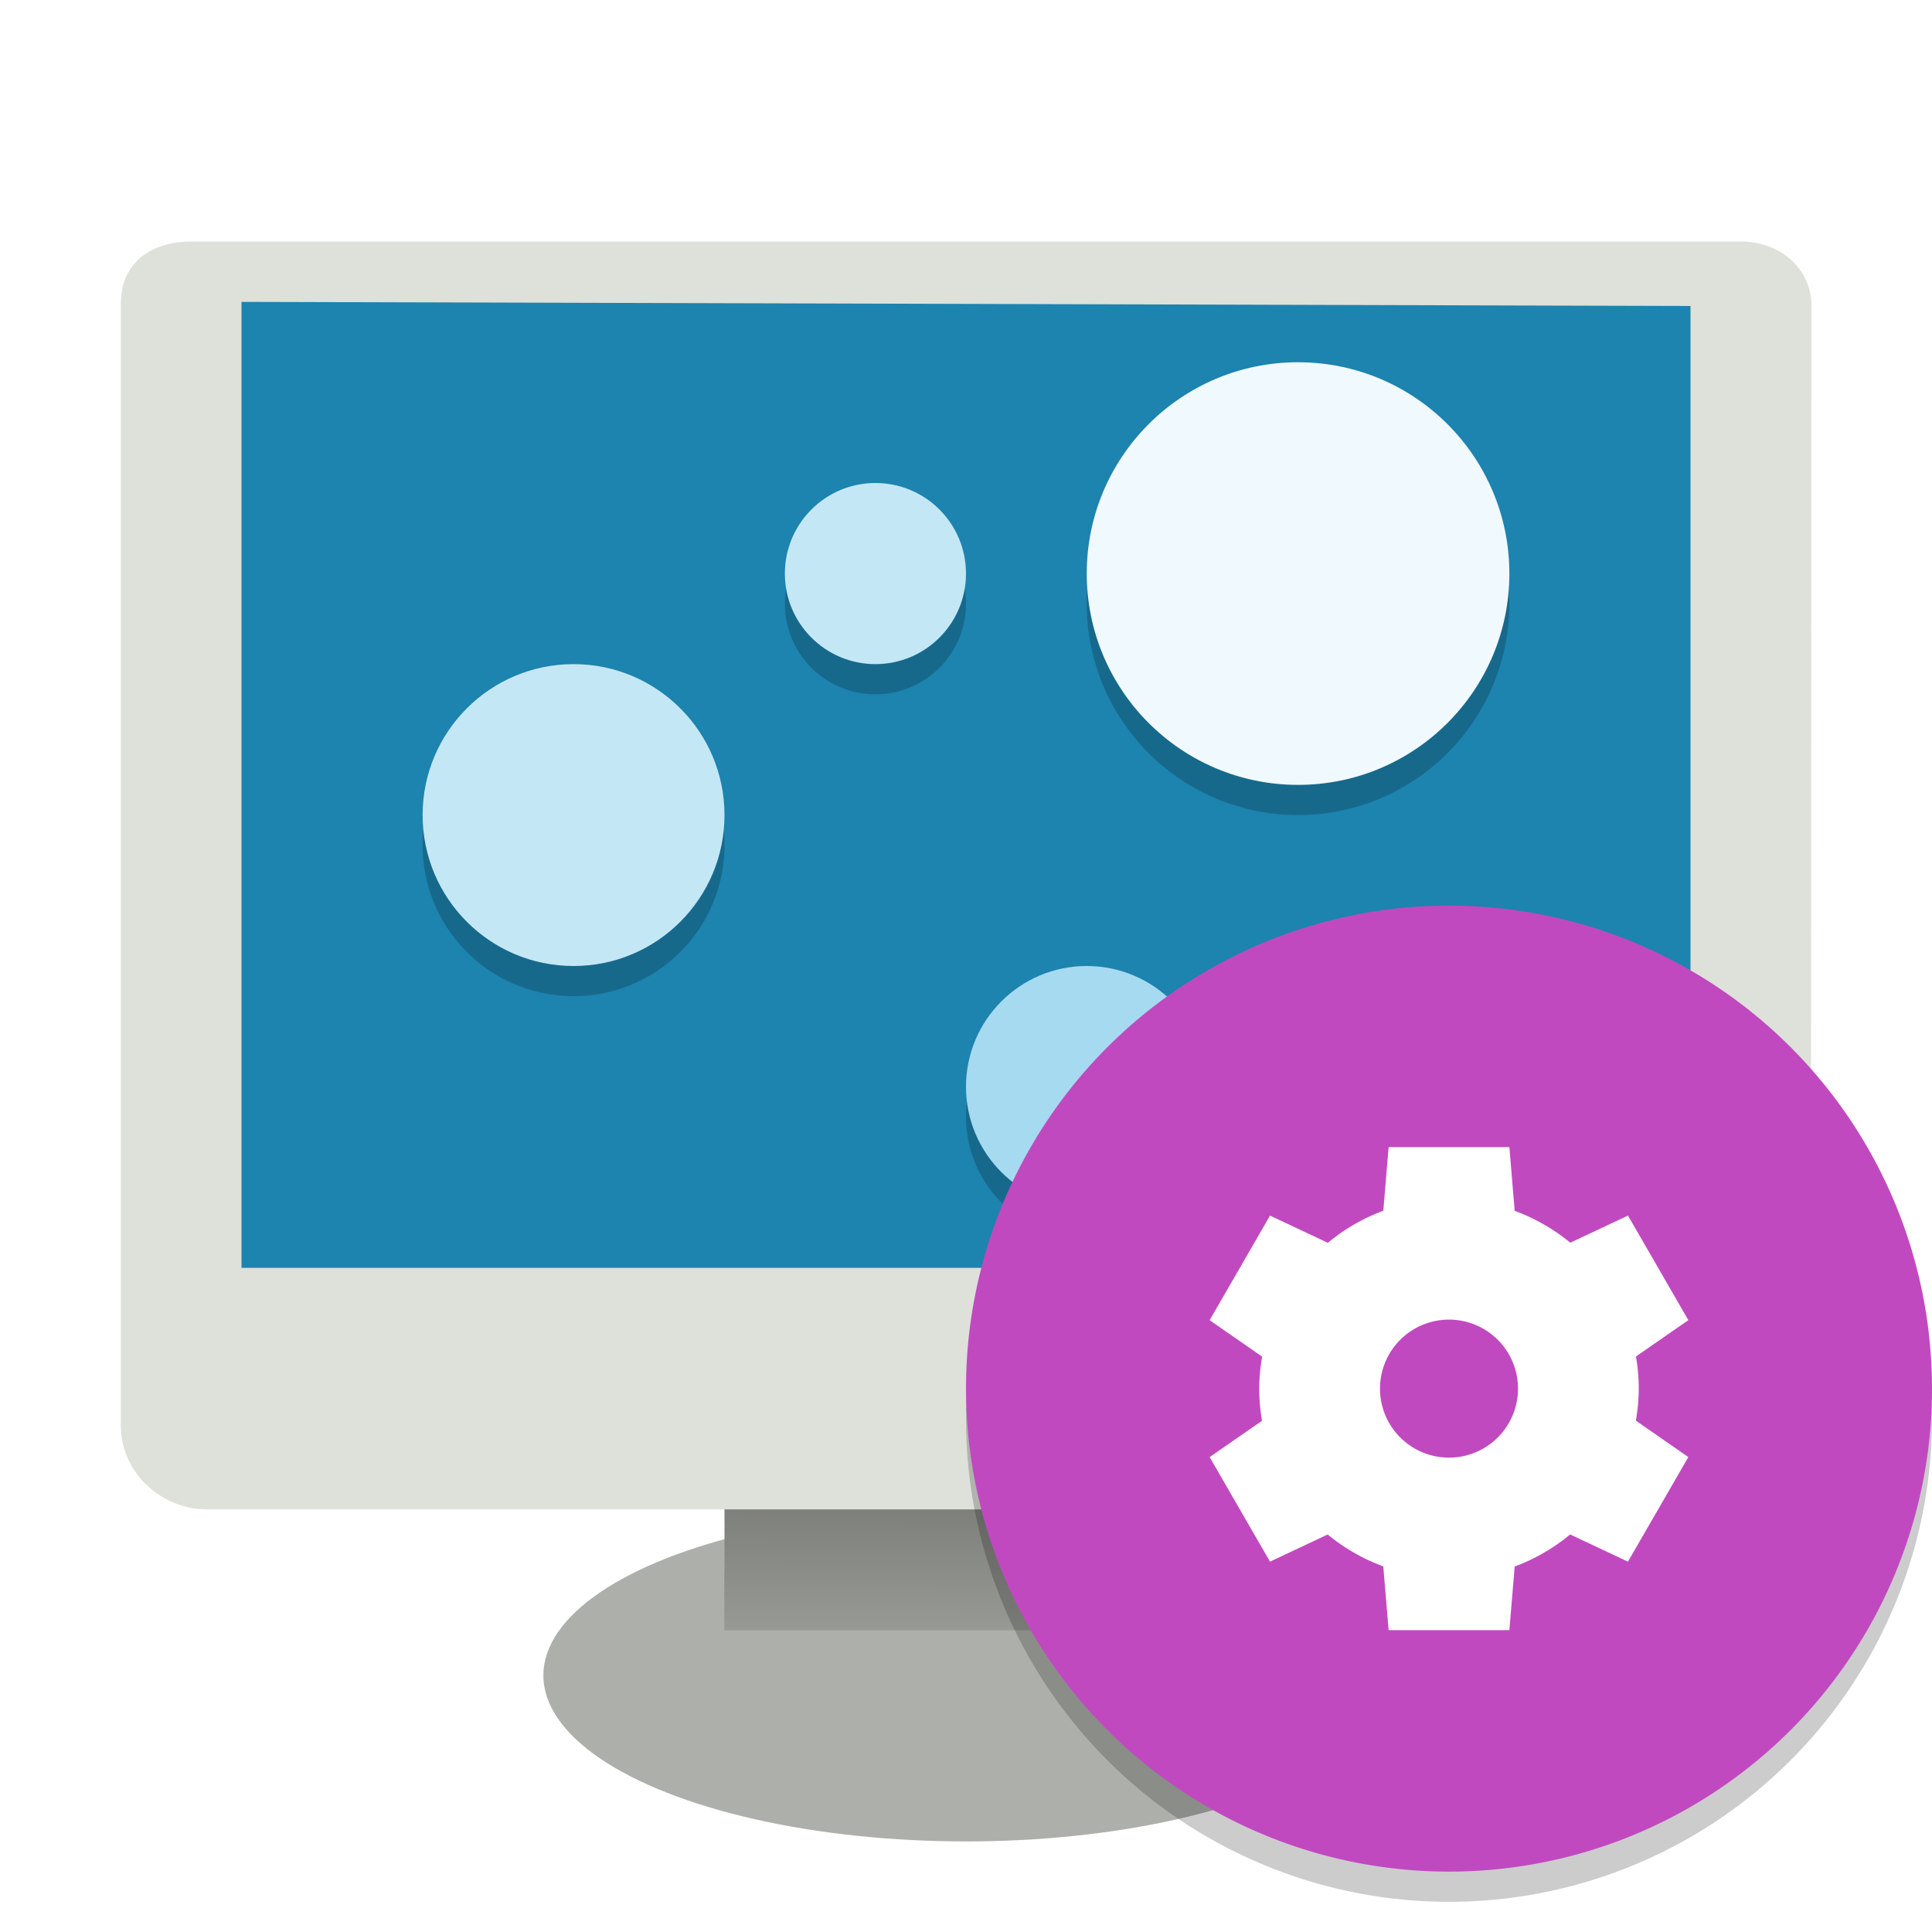 <svg width="64" height="64" version="1" xmlns="http://www.w3.org/2000/svg" xmlns:xlink="http://www.w3.org/1999/xlink">
<defs>
<linearGradient id="linearGradient2707" x1="12.207" x2="12.128" y1="53.535" y2="64.893" gradientTransform="matrix(1.607 0 0 .703 -3.463 -16.695)" gradientUnits="userSpaceOnUse">
<stop stop-color="#585956" offset="0"/>
<stop stop-color="#bbbeb8" offset="1"/>
</linearGradient>
<linearGradient id="linearGradient1010" x1="12.207" x2="12.128" y1="53.535" y2="64.893" gradientTransform="matrix(3.215,0,0,1.406,-6.926,-31.391)" gradientUnits="userSpaceOnUse" xlink:href="#linearGradient2707"/>
<linearGradient id="linearGradient897" x1="12.207" x2="12.128" y1="53.535" y2="64.893" gradientTransform="matrix(3.215,0,0,1.407,-6.926,-31.439)" gradientUnits="userSpaceOnUse" xlink:href="#linearGradient2707"/>
<filter id="filter948" color-interpolation-filters="sRGB">
<feFlood flood-color="rgb(0,0,0)" flood-opacity=".2" result="flood"/>
<feComposite in="flood" in2="SourceGraphic" operator="in" result="composite1"/>
<feGaussianBlur in="composite1" result="blur"/>
<feOffset dx="0" dy="1" result="offset"/>
<feComposite in="SourceGraphic" in2="offset" result="fbSourceGraphic"/>
<feColorMatrix in="fbSourceGraphic" result="fbSourceGraphicAlpha" values="0 0 0 -1 0 0 0 0 -1 0 0 0 0 -1 0 0 0 0 1 0"/>
<feFlood flood-color="rgb(255,255,255)" flood-opacity=".102" in="fbSourceGraphic" result="flood"/>
<feComposite in="flood" in2="fbSourceGraphic" operator="out" result="composite1"/>
<feGaussianBlur in="composite1" result="blur"/>
<feOffset dx="0" dy="1" result="offset"/>
<feComposite in="offset" in2="fbSourceGraphic" operator="atop" result="composite2"/>
</filter>
<filter id="filter960" color-interpolation-filters="sRGB">
<feFlood flood-color="rgb(0,0,0)" flood-opacity=".2" result="flood"/>
<feComposite in="flood" in2="SourceGraphic" operator="in" result="composite1"/>
<feGaussianBlur in="composite1" result="blur"/>
<feOffset dx="0" dy="1" result="offset"/>
<feComposite in="SourceGraphic" in2="offset" result="composite2"/>
</filter>
</defs>
<ellipse cx="32" cy="54.5" rx="14" ry="5.5" color="#000000" fill="#adb0aa" fill-rule="evenodd" filter="url(#filter960)" stroke-width="3.659"/>
<ellipse cx="31.994" cy="53.154" rx="12.631" ry="4.612" color="#000000" fill="none" stroke-width="3.683"/>
<g fill-rule="evenodd">
<rect x="24" y="47" width="16" height="7" color="#000000" fill="url(#linearGradient897)" stroke-width="3.742"/>
<path d="m6.361 6c-1.583 0-2.357 0.907-2.357 2.029v37.045c-0.082 1.619 1.272 2.926 2.855 2.926h50.274c1.583 0 2.937-1.307 2.855-2.926l0.017-37.045c-0.06-1.185-1.069-2.029-2.357-2.029h-51.288z" color="#000000" fill="#dde1d9" filter="url(#filter948)" stroke-width="3.5"/>
<path d="m8 10-6.86e-5 32h48v-31.864z" fill="#1d83af" stroke-width="3.492"/>
<path d="m24 52v2h16v-2z" color="#000000" fill="url(#linearGradient1010)" stroke-width="3.741"/>
</g>
<g transform="translate(-1.688e-4,-3)">
<path d="m43 16a7 7 0 0 0-7 7 7 7 0 0 0 7 7 7 7 0 0 0 7-7 7 7 0 0 0-7-7zm-14 4a3 3 0 0 0-3 3 3 3 0 0 0 3 3 3 3 0 0 0 3-3 3 3 0 0 0-3-3zm-10 6a5 5 0 0 0-5 5 5 5 0 0 0 5 5 5 5 0 0 0 5-5 5 5 0 0 0-5-5zm27.941 8.941a2 2 0 0 0-2 2 2 2 0 0 0 2 2 2 2 0 0 0 2-2 2 2 0 0 0-2-2zm-10.941 1.059a4 4 0 0 0-4 4 4 4 0 0 0 4 4 4 4 0 0 0 4-4 4 4 0 0 0-4-4z" opacity=".2"/>
<circle cx="43" cy="22" r="7" fill="#f0f9fd"/>
<circle cx="19" cy="30" r="5" fill="#c4e7f5"/>
<circle cx="36" cy="39" r="4" fill="#a6daf0"/>
<circle cx="29" cy="22" r="3" fill="#c4e7f5"/>
<circle cx="46.941" cy="35.941" r="2" fill="#d3edf8"/>
</g>
<circle cx="48" cy="47" r="16" opacity=".2"/>
<circle cx="48" cy="46" r="16" fill="#c149c0"/>
<path d="m46 38-0.176 2.107a6.286 6.286 0 0 0-1.837 1.063l-1.916-0.902-2 3.464 1.739 1.208a6.286 6.286 0 0 0-0.096 1.06 6.286 6.286 0 0 0 0.092 1.065l-1.735 1.203 2 3.464 1.911-0.9a6.286 6.286 0 0 0 1.841 1.056l0.177 2.112h4l0.176-2.107a6.286 6.286 0 0 0 1.837-1.063l1.915 0.902 2-3.464-1.738-1.208a6.286 6.286 0 0 0 0.096-1.06 6.286 6.286 0 0 0-0.092-1.065l1.735-1.203-2-3.464-1.911 0.899a6.286 6.286 0 0 0-1.842-1.056l-0.176-2.112h-4zm2 5.714a2.286 2.286 0 0 1 2.286 2.286 2.286 2.286 0 0 1-2.286 2.286 2.286 2.286 0 0 1-2.286-2.286 2.286 2.286 0 0 1 2.286-2.286z" fill="#fff"/>
</svg>
